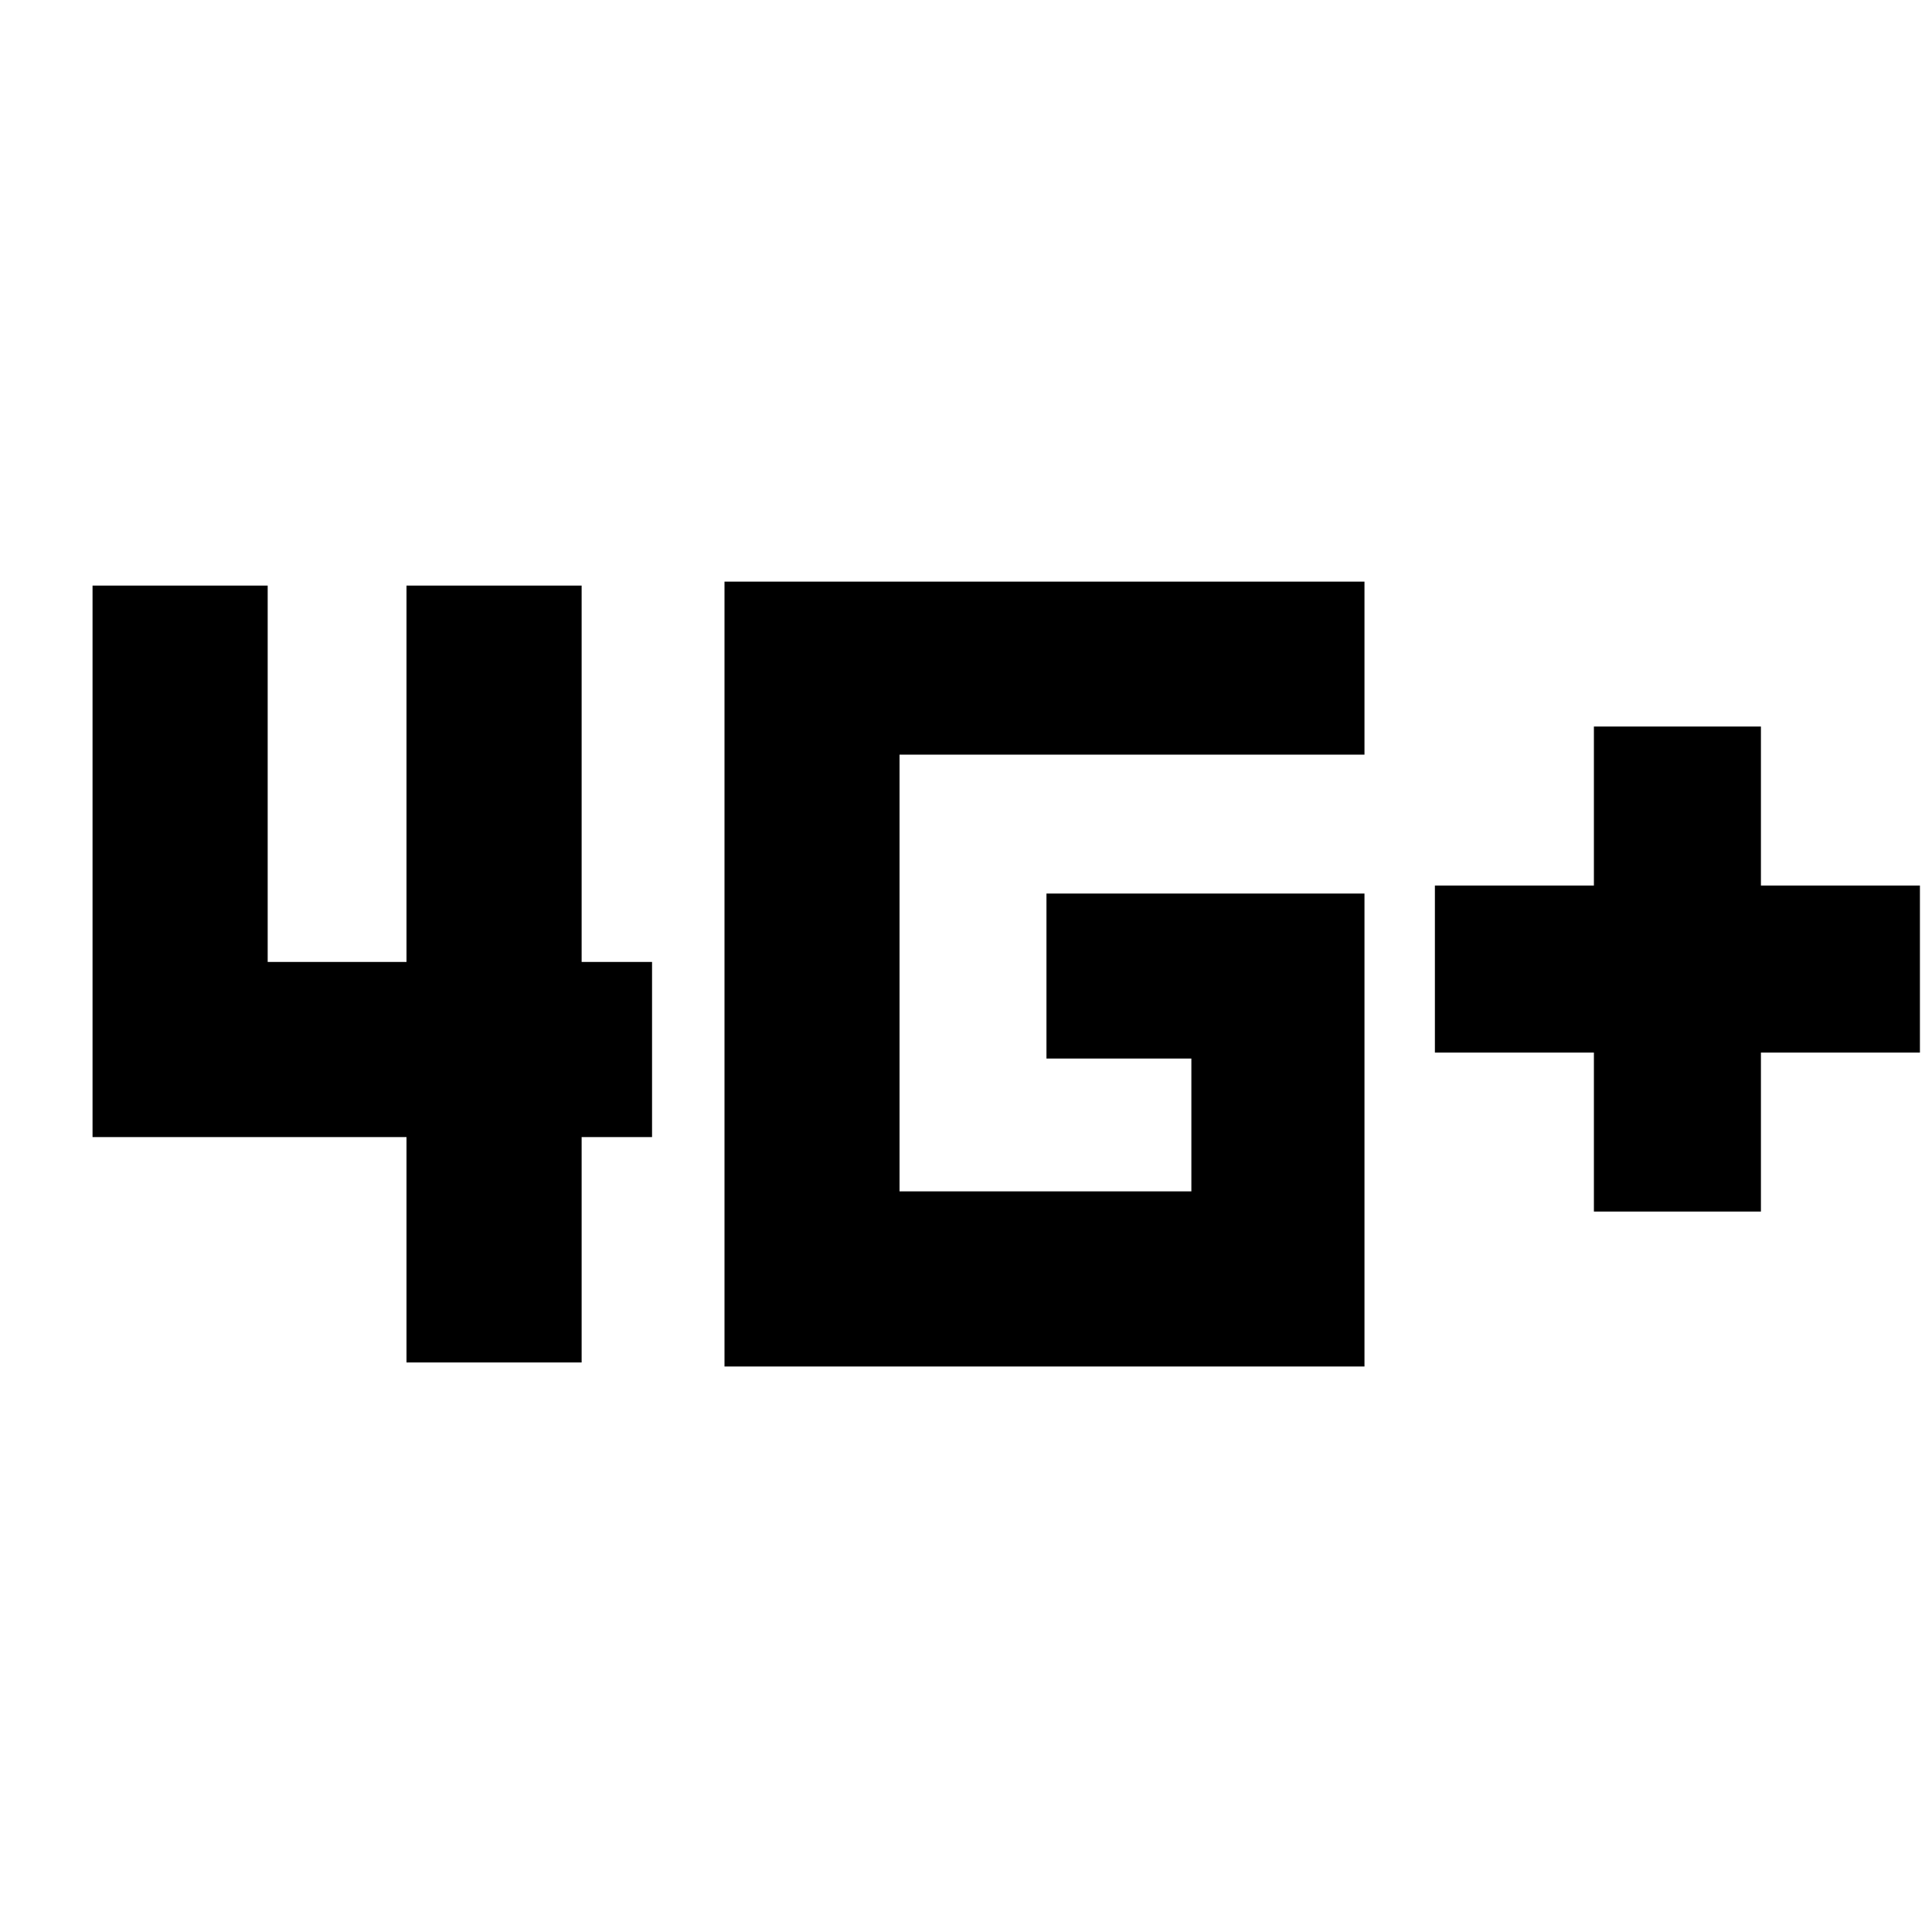 <svg xmlns="http://www.w3.org/2000/svg" height="20" width="20"><path d="M16.5 12.542V10.896H14.854V9.167H16.5V7.521H18.229V9.167H19.875V10.896H18.229V12.542ZM4.208 14.104V11.771H0.958V6.062H2.771V9.958H4.208V6.062H6.021V9.958H6.75V11.771H6.021V14.104ZM7.5 14.146V6.021H14.125V7.812H9.312V12.333H12.333V10.958H10.833V9.25H14.125V14.146Z"/></svg>